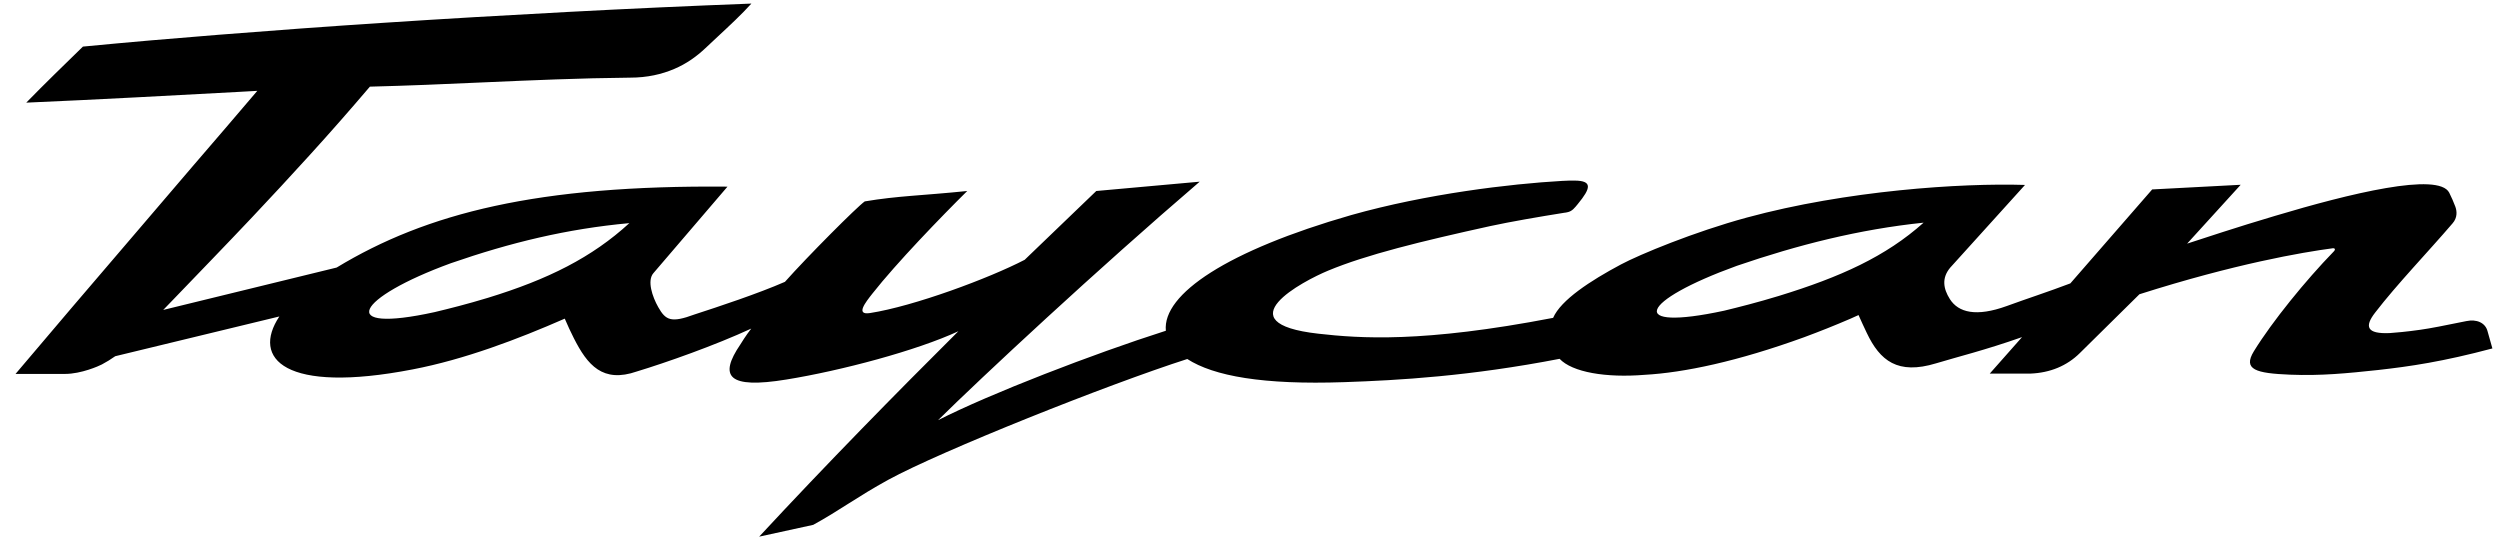 <svg xmlns="http://www.w3.org/2000/svg" viewBox="0 0 161 35" width="100%" height="100%"><path d="m40.53,14.37c-2.41,2.21-5.23,3.62-9.11,4.81-1.35.41-2.51.7-3.43.92-6.42,1.41-5.06-.92,1.05-3.15,3.84-1.33,7.46-2.21,11.49-2.58m83.35-.03c-2.44,2.18-5.35,3.5-9.33,4.72-1.38.42-2.57.72-3.52.95-6.32,1.36-5.44-.62.82-2.89,3.94-1.35,7.88-2.35,12.03-2.78Zm-23.45,8.76c.82.88,3.01,1.24,5.47,1.04,2.56-.14,6.01-.87,10.28-2.42,1-.37,1.98-.76,3-1.2.17-.07.34-.15.51-.23.18.4.35.78.53,1.15.85,1.79,1.99,2.71,4.46,1.96,1.35-.41,3.13-.84,5.54-1.69l-2.08,2.35h2.62c1.27-.05,2.35-.5,3.18-1.32l3.84-3.79c6.16-1.96,10.48-2.7,12.44-2.96.16-.02.21.08.05.23-1.76,1.81-3.94,4.48-5.12,6.4-.73,1.19.14,1.42,2.34,1.51,1.98.08,3.69-.09,5.65-.3,2.06-.23,4.18-.54,7.37-1.39l-.31-1.1c-.14-.56-.71-.8-1.37-.66-1.48.3-2.27.46-2.98.56-.83.12-1.62.19-1.94.21-1.52.07-1.64-.43-.95-1.32,1.4-1.82,3.43-3.93,4.98-5.74.33-.37.29-.8.18-1.09-.11-.3-.24-.58-.39-.89-.69-1.35-6.43.06-11.21,1.49-2.5.74-4.71,1.48-5.67,1.79l3.45-3.79-5.7.3-5.27,6.05c-1.42.54-2.76.97-4.1,1.46-1.96.71-3.11.42-3.66-.45-.43-.68-.53-1.36.02-2.02l4.82-5.33c-4.13-.13-11.5.36-17.91,2.1-3.39.92-6.91,2.38-8.11,3.02-1.97,1.05-3.87,2.29-4.37,3.44-8.41,1.62-12.45,1.32-15.12,1.02-6.13-.69-.96-3.4.63-4.06,2.47-1.03,5.99-1.89,10.44-2.87,1.35-.29,3.09-.59,4.78-.86.06,0,.12-.02.18-.03.32-.06.48-.29.68-.53.84-1.02.96-1.5-.2-1.51-.26,0-.53,0-.81.02-3.35.19-8.72.83-13.58,2.2-7.94,2.28-12.17,5.08-11.94,7.45-4.67,1.49-11.31,4.05-14.67,5.76,2.73-2.7,10.28-9.73,16.85-15.36l-6.66.6-4.61,4.43c-2.29,1.19-7.13,2.99-9.96,3.43-.96.15-.29-.69.15-1.25,1.55-1.97,4.43-4.95,6.11-6.61-2.94.3-4.46.31-6.6.67-.49.34-3.68,3.54-5.14,5.18-1.74.76-4.25,1.59-5.82,2.1-1.51.56-1.86.38-2.34-.47-.38-.67-.73-1.71-.31-2.19l4.77-5.57c-12.2-.11-19.36,1.69-25.17,5.21l-11.17,2.73.61-.63c1.7-1.77,3.41-3.53,5.09-5.31,1.26-1.34,2.51-2.68,3.75-4.05,1.31-1.44,2.6-2.91,3.86-4.39,2.4-.06,4.79-.16,7.19-.27,3.19-.14,6.38-.28,9.57-.31h0c1.11,0,2.04-.22,2.84-.56.8-.34,1.45-.81,2.02-1.35.25-.23.51-.48.79-.74.73-.68,1.53-1.42,2.16-2.12-3.95.15-7.9.33-11.85.54-3.96.21-7.92.44-11.87.7-3.54.23-7.08.49-10.61.77-2.91.23-5.81.48-8.72.76-1.21,1.18-2.46,2.39-3.65,3.61,2.36-.1,4.71-.22,7.07-.34,2.09-.11,4.23-.22,6.56-.35l1.25-.07c-1.37,1.61-2.75,3.22-4.13,4.82-1.32,1.54-2.63,3.08-3.95,4.62-1.28,1.5-2.56,2.99-3.84,4.49-1.22,1.43-2.43,2.87-3.65,4.3h3.19c1.04,0,2.18-.51,2.37-.61.3-.16.58-.33.86-.53l10.57-2.56c-1.81,2.72.35,5,8.58,3.41,3.34-.64,6.79-1.95,9.8-3.27.19.45.38.85.58,1.25.88,1.74,1.86,2.92,4.07,2.15,1.85-.56,5.03-1.68,7.36-2.76-.33.42-.68.98-.7,1.02-1.4,2.06-.82,2.88,2.97,2.26,3.52-.57,8.38-1.86,11.07-3.11-3.98,3.96-8.47,8.53-12.83,13.23l3.48-.76c1.65-.9,2.86-1.82,4.83-2.9,3.41-1.86,14.14-6.14,19.26-7.78,1.71,1.1,4.87,1.67,10.11,1.49,3.51-.12,8.08-.38,13.91-1.51Z"/></svg>